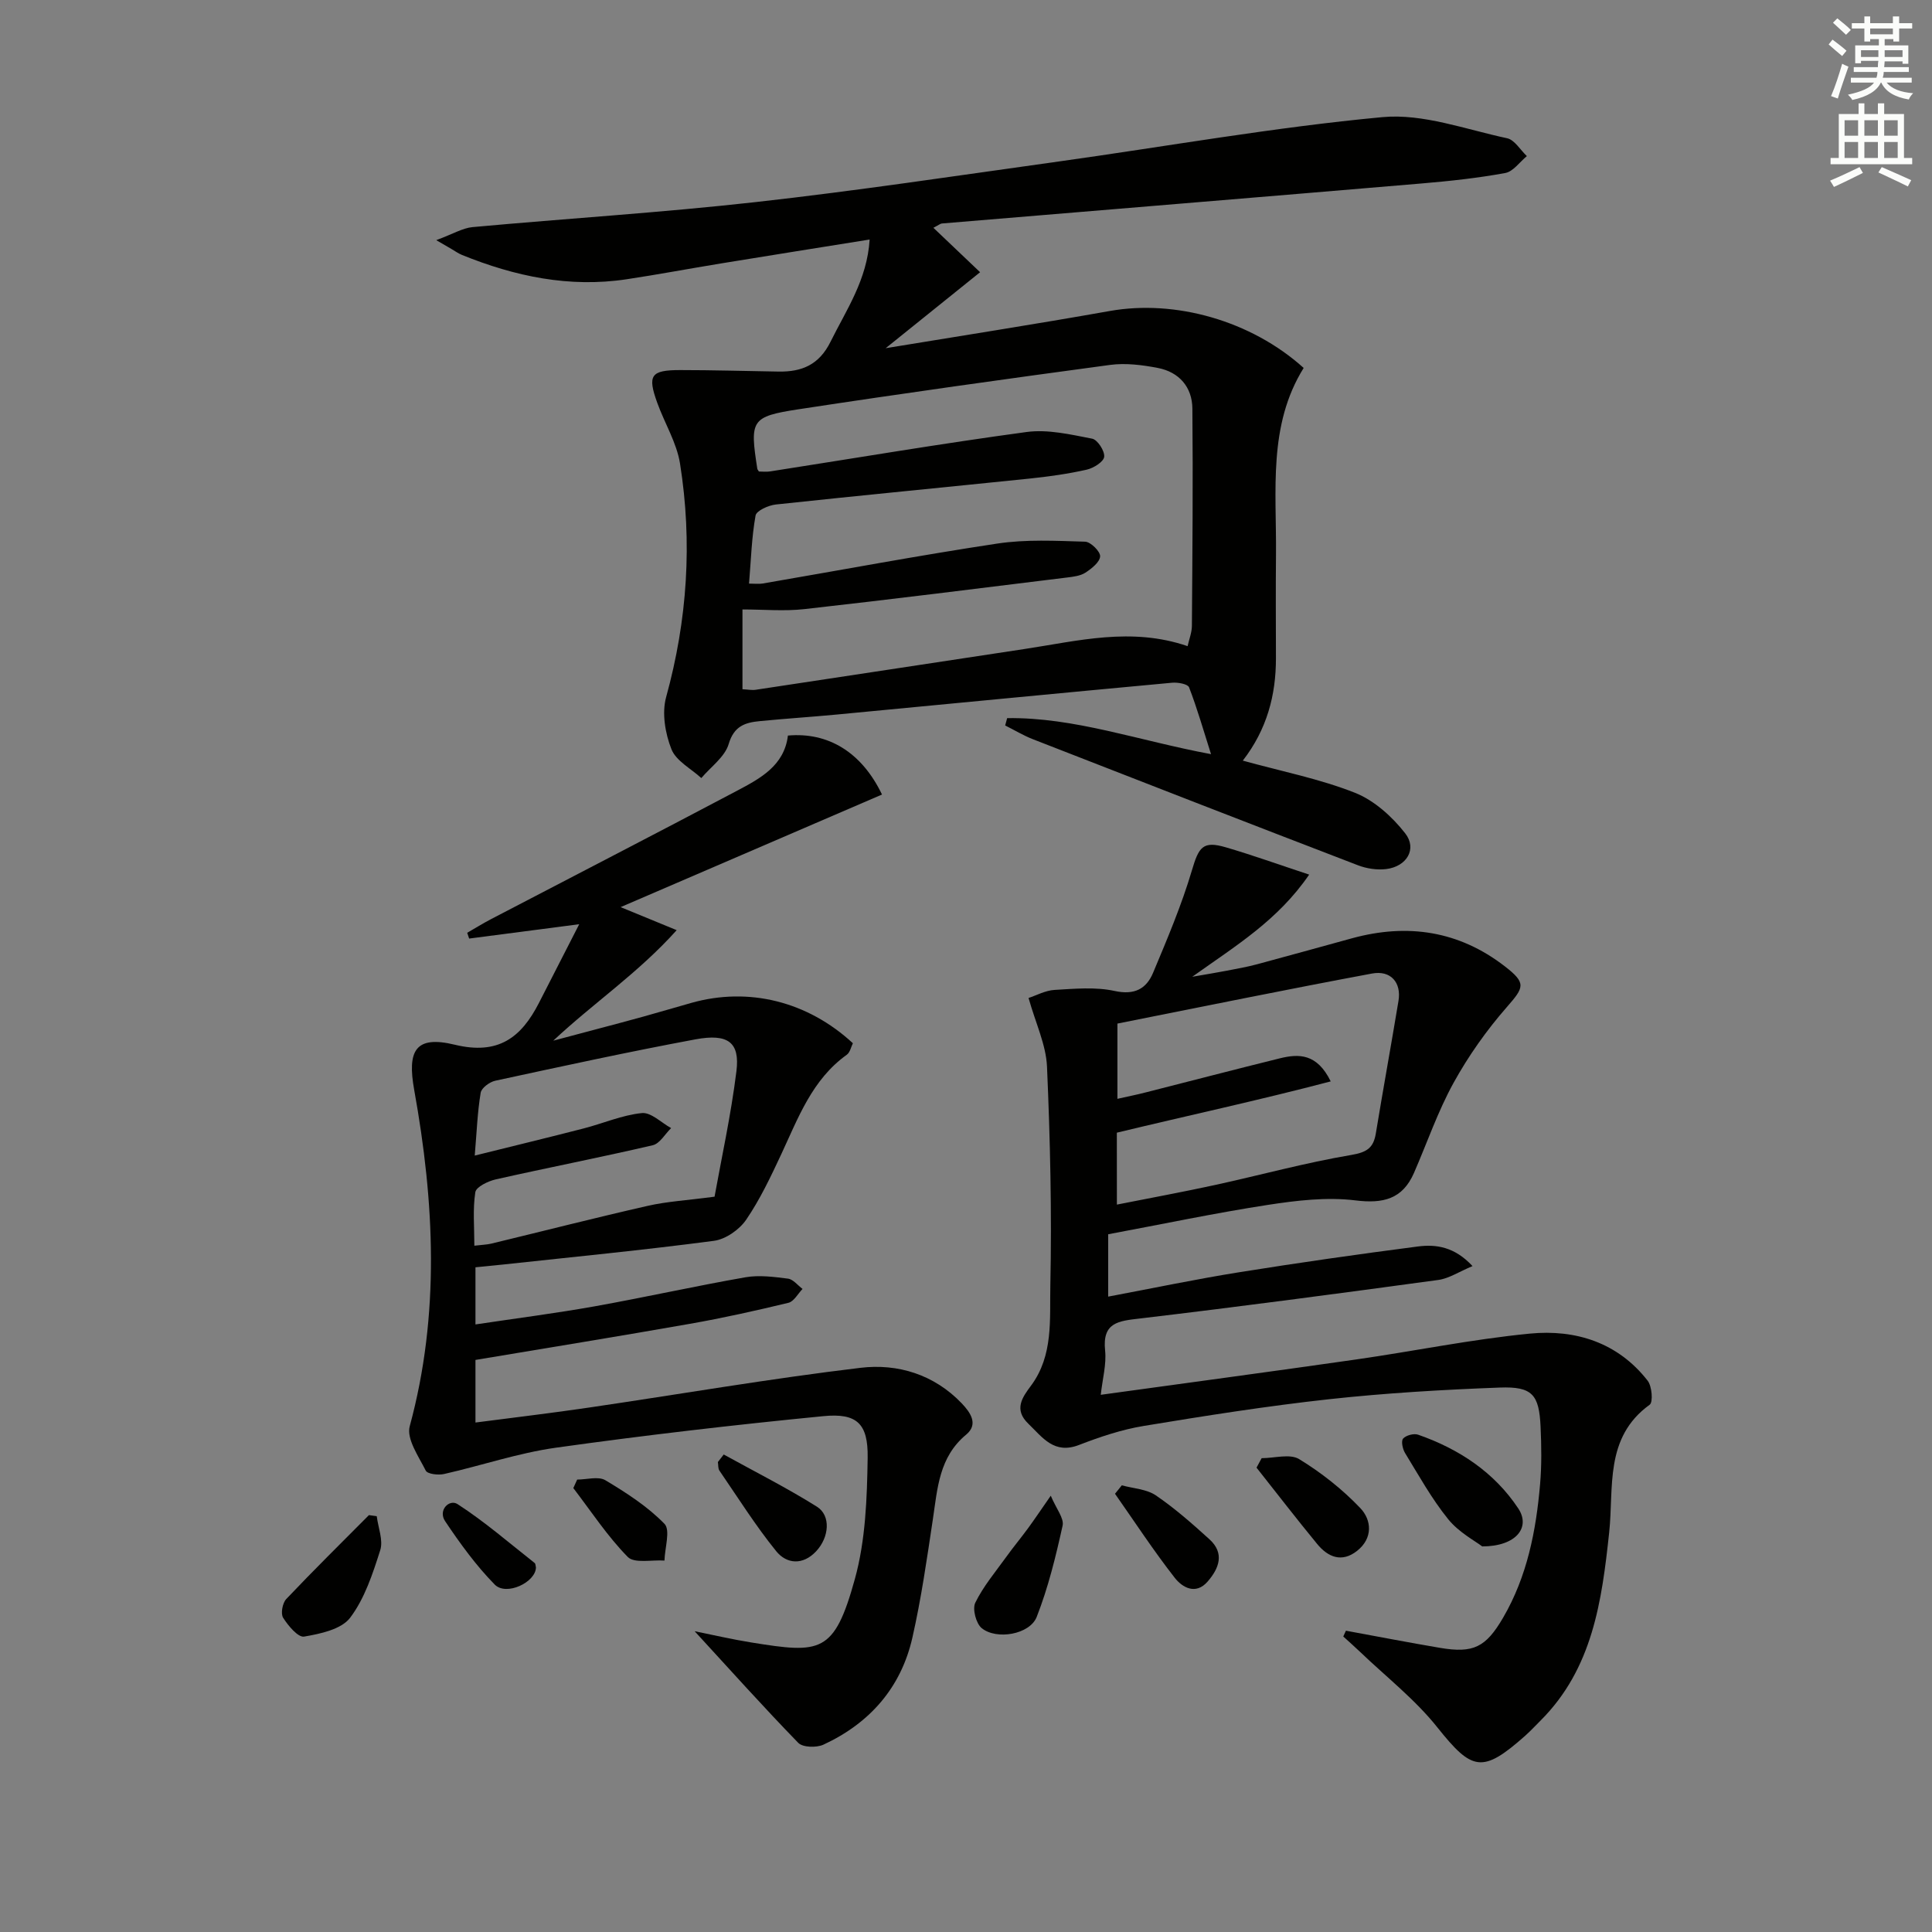 <svg enable-background="new 0 0 400 400" viewBox="0 0 400 400" xmlns="http://www.w3.org/2000/svg"><rect x="0" y="0" width="400" height="400" fill="#808080" stroke="none"/><g fill="#010100"><path d="m208.52 148.68c13.96-.19 27.13 4.65 42.21 7.46-1.62-5.1-2.89-9.55-4.55-13.84-.26-.68-2.32-1.06-3.5-.95-23.16 2.14-46.31 4.39-69.46 6.59-5.3.5-10.61.84-15.9 1.36-3.01.29-5.34.98-6.45 4.73-.79 2.68-3.7 4.73-5.67 7.06-2.14-1.96-5.23-3.55-6.19-5.98-1.29-3.26-2-7.47-1.1-10.76 4.41-15.98 5.47-32.1 2.88-48.38-.69-4.32-3.18-8.33-4.7-12.54-2.08-5.74-1.37-6.81 4.73-6.81 6.79 0 13.57.2 20.36.31 4.81.08 8.4-1.37 10.78-6.19 3.29-6.64 7.57-12.81 8.09-21.15-10.54 1.69-20.62 3.29-30.7 4.94-6.55 1.07-13.07 2.3-19.63 3.29-11.86 1.79-23.13-.6-34.08-5.04-.76-.31-1.45-.81-2.17-1.23-.58-.33-1.16-.67-3.15-1.83 3.5-1.29 5.46-2.51 7.52-2.7 19.53-1.79 39.12-3 58.61-5.18 20.95-2.34 41.82-5.49 62.71-8.4 22.36-3.12 44.63-7.1 67.07-9.19 8.4-.78 17.23 2.55 25.79 4.37 1.56.33 2.74 2.42 4.1 3.7-1.48 1.21-2.82 3.2-4.48 3.5-5.7 1.05-11.49 1.67-17.27 2.16-33.12 2.81-66.25 5.52-99.37 8.29-.29.02-.56.27-1.75.89 3.36 3.19 6.48 6.16 9.67 9.2-6.72 5.41-13.36 10.75-19.55 15.73 15.06-2.48 30.79-4.93 46.45-7.71 13.47-2.38 29.19 1.97 40.09 11.8-7.4 11.89-5.61 25.37-5.73 38.59-.07 7.17-.02 14.33-.01 21.5.01 7.67-1.87 14.76-6.86 21.21 8.04 2.22 15.88 3.76 23.2 6.65 4 1.58 7.72 4.94 10.42 8.4 2.53 3.24.31 6.88-3.93 7.4-1.9.23-4.04-.09-5.84-.78-22.47-8.63-44.91-17.36-67.33-26.11-1.97-.77-3.81-1.89-5.72-2.84.14-.51.28-1.02.41-1.52zm-51.4-51.06c.71 0 1.54.11 2.33-.02 17.7-2.76 35.36-5.76 53.11-8.16 4.39-.59 9.09.52 13.55 1.38 1.12.21 2.64 2.56 2.5 3.76-.12 1.04-2.21 2.34-3.62 2.66-3.87.87-7.84 1.43-11.79 1.84-17.52 1.81-35.05 3.49-52.56 5.37-1.53.16-4.03 1.28-4.21 2.29-.81 4.51-.94 9.15-1.35 14.09 1.26 0 2.07.11 2.83-.02 16.19-2.78 32.33-5.82 48.57-8.27 5.95-.9 12.12-.57 18.18-.39 1.15.03 3.16 2.03 3.11 3.03-.06 1.2-1.76 2.54-3.04 3.38-1.05.68-2.52.85-3.83 1.01-18.11 2.23-36.22 4.51-54.35 6.54-4.2.47-8.5.07-12.83.07v16.52c1.11.05 1.95.23 2.74.11 18.53-2.79 37.06-5.63 55.59-8.43 11.11-1.68 22.2-4.6 33.83-.6.3-1.38.88-2.8.89-4.22.11-14.99.24-29.98.1-44.97-.04-4.45-2.74-7.56-7.15-8.41-3.22-.62-6.67-1.06-9.88-.63-21.53 2.9-43.06 5.91-64.53 9.19-9.84 1.51-10.08 2.25-8.52 12.3.01.14.15.27.33.58z"/><path d="m278.66 337.62c6.49 1.19 12.97 2.45 19.48 3.55 6.89 1.16 9.47-.08 13.07-6.26 4.97-8.53 6.82-17.97 7.65-27.64.34-3.93.28-7.92.1-11.87-.3-6.67-1.71-8.37-8.45-8.12-11.79.44-23.59 1.13-35.31 2.41-12.86 1.41-25.66 3.43-38.43 5.54-4.55.75-9.04 2.26-13.36 3.93-5.18 2.01-7.55-1.55-10.51-4.4-3.06-2.94-1.24-5.46.55-7.86 4.67-6.27 3.86-13.74 4.01-20.71.32-15.12-.03-30.26-.69-45.37-.2-4.5-2.33-8.91-3.82-14.2 1.58-.51 3.46-1.56 5.4-1.67 4.14-.24 8.45-.65 12.43.22 4.14.9 6.57-.46 7.96-3.78 2.92-6.97 5.89-13.97 8.03-21.19 1.43-4.84 2.26-6.17 7.03-4.77 5.5 1.61 10.9 3.55 17.25 5.65-6.5 9.46-14.98 14.58-24.21 21.15 3.27-.57 5.2-.88 7.11-1.25 2.11-.41 4.24-.78 6.32-1.34 6.57-1.76 13.12-3.6 19.69-5.39 11.47-3.13 22.1-1.53 31.6 5.82 4.51 3.49 3.99 4.34.41 8.44-4.19 4.79-7.96 10.12-11.03 15.69-3.27 5.93-5.48 12.43-8.2 18.66-2.38 5.43-6.4 6.37-12.1 5.67-5.93-.73-12.17.01-18.14.93-10.97 1.69-21.85 3.99-33.06 6.08v12.91c9.31-1.75 18.2-3.62 27.15-5.05 12.29-1.97 24.62-3.73 36.97-5.33 3.78-.49 7.59.06 11.31 4.06-2.78 1.16-4.86 2.56-7.08 2.87-20.57 2.8-41.16 5.54-61.78 7.98-4.44.52-7.82.79-7.21 6.63.3 2.85-.53 5.82-.9 9.17 18.11-2.5 35.51-4.83 52.9-7.32 11.99-1.72 23.9-4.18 35.94-5.35 9.45-.92 18.22 1.83 24.39 9.75.9 1.15 1.15 4.45.42 4.97-9.43 6.81-7.39 17.17-8.39 26.47-1.52 14.2-3.42 28.15-14.2 38.92-1.06 1.06-2.08 2.16-3.2 3.16-8.86 7.86-10.98 7.27-18.19-1.77-4.59-5.76-10.56-10.42-15.92-15.55-1.15-1.11-2.36-2.16-3.54-3.24.19-.39.37-.79.55-1.2zm-47.42-88.22c7.02-1.39 13.69-2.62 20.32-4.06 9.39-2.05 18.7-4.61 28.16-6.21 3.24-.55 4.63-1.42 5.13-4.46 1.51-9.15 3.17-18.28 4.69-27.44.63-3.77-1.57-6.4-5.48-5.67-17.7 3.3-35.35 6.91-52.71 10.36v15.58c2.17-.49 3.95-.84 5.7-1.29 9.31-2.36 18.59-4.79 27.91-7.09 3.93-.97 7.7-1.05 10.55 4.77-14.79 3.89-29.49 7.05-44.28 10.62.01 4.75.01 9.37.01 14.89z"/><path d="m143.82 337.73c3.74.75 7.72 1.68 11.76 2.33 14.3 2.3 17.13 2.35 21.41-13.14 2.22-8.02 2.52-16.71 2.65-25.11.11-7.1-2.24-9.29-9.18-8.61-18.49 1.81-36.96 3.95-55.36 6.53-7.82 1.1-15.43 3.7-23.17 5.45-1.2.27-3.42.01-3.78-.7-1.48-2.94-4.03-6.58-3.32-9.19 6.3-23.19 5.11-46.41.93-69.61-1.47-8.15.2-11.37 8.41-9.38 9 2.18 13.73-1.48 17.4-8.63 2.66-5.2 5.32-10.39 8.35-16.32-8.56 1.12-15.67 2.05-22.79 2.97-.13-.4-.27-.8-.4-1.2 1.64-.94 3.25-1.94 4.93-2.82 16.95-8.85 33.95-17.6 50.85-26.54 4.83-2.56 9.86-5.19 10.62-11.47 8.27-.74 15.24 3.38 19.48 12.21-17.63 7.6-35.23 15.18-54.12 23.31 4.25 1.75 7.33 3.02 11.61 4.77-7.95 8.87-17.22 15.07-25.55 22.88 3-.8 6-1.59 8.99-2.39 3.2-.85 6.41-1.69 9.61-2.58 3.36-.93 6.7-1.93 10.05-2.87 11.81-3.31 23.99-.31 33.38 8.37-.38.76-.59 1.91-1.27 2.39-7.16 5.13-10.03 13.02-13.54 20.55-2.18 4.66-4.4 9.38-7.29 13.61-1.41 2.06-4.25 4.04-6.67 4.36-14.56 1.92-29.18 3.34-43.78 4.92-1.79.19-3.57.36-5.59.56v11.83c8.39-1.26 16.55-2.3 24.63-3.74 10.44-1.87 20.8-4.19 31.25-6.02 2.85-.5 5.91-.09 8.83.28 1.08.14 2.01 1.39 3.01 2.13-.96.99-1.78 2.59-2.92 2.87-6.76 1.63-13.55 3.15-20.4 4.35-14.69 2.59-29.41 4.97-44.4 7.48v12.96c7.97-1.04 15.79-1.96 23.58-3.11 18.72-2.75 37.38-5.98 56.15-8.22 7.68-.92 15.22 1.37 20.94 7.35 1.8 1.89 3.52 4.33.93 6.48-5.63 4.66-5.94 11.13-6.9 17.53-1.23 8.2-2.41 16.44-4.24 24.51-2.35 10.35-8.83 17.71-18.41 22.15-1.43.66-4.28.59-5.22-.37-7.21-7.42-14.13-15.14-21.45-23.11zm-45.53-98.48c7.91-1.97 15.27-3.74 22.59-5.63 4.02-1.04 7.94-2.76 12.01-3.17 1.9-.19 4.03 2 6.06 3.11-1.26 1.22-2.34 3.21-3.81 3.55-10.8 2.52-21.69 4.63-32.5 7.07-1.59.36-4.06 1.55-4.23 2.65-.55 3.53-.2 7.19-.2 11.08 1.57-.19 2.56-.21 3.5-.43 10.81-2.61 21.59-5.37 32.43-7.83 3.94-.9 8.03-1.12 13.8-1.89 1.41-7.86 3.4-16.87 4.53-25.99.74-5.97-1.73-7.84-8.5-6.58-13.86 2.58-27.64 5.58-41.42 8.56-1.18.25-2.87 1.5-3.03 2.49-.67 4.02-.82 8.14-1.23 13.01z"/><path d="m306.88 320.17c-1.45-1.12-4.84-2.9-7.05-5.64-3.42-4.22-6.08-9.05-8.93-13.7-.51-.83-.85-2.49-.4-2.99.61-.68 2.23-1.11 3.11-.8 8.46 2.95 15.78 7.79 20.74 15.28 2.58 3.9-.42 7.84-7.47 7.85z"/><path d="m217.55 309.67c1.13 2.7 2.79 4.67 2.45 6.2-1.41 6.39-2.98 12.82-5.36 18.89-1.42 3.63-8.3 4.84-11.39 2.33-1.17-.96-1.96-3.96-1.33-5.26 1.65-3.38 4.15-6.35 6.37-9.43 1.45-2.02 3.04-3.93 4.51-5.93 1.35-1.84 2.62-3.74 4.75-6.8z"/><path d="m78 313.91c.29 2.37 1.38 4.99.72 7.05-1.55 4.87-3.22 10-6.23 13.98-1.82 2.4-6.15 3.32-9.53 3.9-1.24.21-3.3-2.25-4.34-3.9-.54-.85-.14-3.04.64-3.87 5.59-5.9 11.39-11.61 17.12-17.38.54.08 1.08.15 1.62.22z"/><path d="m261.21 301.9c2.63 0 5.85-.97 7.76.19 4.6 2.81 8.97 6.26 12.68 10.16 2.33 2.45 2.65 6.21-.68 8.84-3.17 2.5-6.02 1.3-8.26-1.42-4.28-5.2-8.38-10.53-12.56-15.81.36-.65.71-1.3 1.06-1.96z"/><path d="m149.84 301.14c6.45 3.56 13.05 6.89 19.29 10.8 2.94 1.84 2.56 6.35-.17 9.25-2.75 2.93-6.11 2.63-8.27-.05-4.26-5.27-7.89-11.05-11.74-16.66-.31-.45-.22-1.18-.32-1.78.41-.52.81-1.04 1.21-1.56z"/><path d="m232.26 307.52c2.37.66 5.11.77 7.04 2.08 3.94 2.68 7.56 5.88 11.1 9.09 3.2 2.9 1.99 6.03-.37 8.75-2.48 2.86-5.26 1.21-6.81-.77-4.38-5.6-8.28-11.57-12.37-17.4.48-.58.95-1.16 1.41-1.75z"/><path d="m119.5 306.33c1.97 0 4.39-.73 5.84.14 4.35 2.6 8.73 5.43 12.23 9.02 1.27 1.3.07 5 0 7.61-2.6-.19-6.23.64-7.6-.75-4.22-4.3-7.58-9.44-11.27-14.26.27-.59.53-1.18.8-1.76z"/><path d="m110.96 324.53c-.06 3.08-6.15 5.96-8.53 3.54-3.87-3.94-7.18-8.51-10.27-13.12-1.53-2.28.87-4.64 2.57-3.54 5.6 3.62 10.69 8.04 15.95 12.18.22.17.2.62.28.94z"/></g><path d="m378.6 9.2.8-1c.9.7 1.9 1.4 2.9 2.3l-.9 1.1c-1.1-.9-2-1.7-2.8-2.4zm.5 10.7c.9-2.1 1.6-4.3 2.3-6.7.4.2.8.4 1.3.6-.7 2.1-1.5 4.2-2.2 6.6zm.4-15.2.9-.9c1 .8 2 1.6 2.8 2.4l-1 1c-1-.9-1.9-1.8-2.7-2.5zm12.5-1.3h1.2v1.4h2.7v1.1h-2.7v2.7h-1.2v-.5h-1.8v1.3h4.9v3.8h-1.2v-.5h-3.7c0 .4-.1.9-.1 1.2h5.1v1h-5.2c0 .5-.1.9-.2 1.2h6v1h-5.2c1.1 1.3 2.9 2 5.5 2.2-.4.4-.7.8-.9 1.3-2.9-.5-4.8-1.6-5.7-3.5h-.1c-.8 1.7-2.7 2.9-5.9 3.6-.2-.4-.6-.8-.9-1.1 2.8-.6 4.6-1.4 5.4-2.5h-4.8v-1h5.3c.1-.3.2-.7.2-1.2h-4.9v-1h5c0-.4 0-.8.1-1.3h-3.6v.5h-1.2v-3.7h4.9v-1.3h-1.8v.5h-1.2v-2.7h-2.6v-1.1h2.6v-1.4h1.2v1.4h4.7v-1.4zm-6.7 8.4h3.6c0-.4 0-.9 0-1.4h-3.6zm1.9-4.7h4.7v-1.2h-4.7zm6.7 3.3h-3.7v1.4h3.7z" fill="#fbfcfa"/><path d="m384.7 21.4h1.3v2.2h2.8v-2.2h1.3v2.2h4.1v9.1h1.7v1.3h-16.9v-1.3h1.7v-9.1h4.1v-2.2zm.3 13.2.7 1.2c-1.8.9-3.8 1.9-6 2.9-.2-.4-.5-.8-.8-1.3 2.4-1 4.4-2 6.1-2.8zm-3.1-6.5h2.8v-3.2h-2.8zm0 4.6h2.8v-3.3h-2.8zm4.1-4.6h2.8v-3.2h-2.8zm0 4.6h2.8v-3.3h-2.8v3.2zm3.6 1.9c2.1.9 4.1 1.8 6.1 2.7l-.7 1.3c-2.2-1.1-4.2-2-6.1-2.9zm3.3-9.7h-2.8v3.2h2.8zm-2.8 7.8h2.8v-3.3h-2.8z" fill="#fbfcfa"/></svg>
